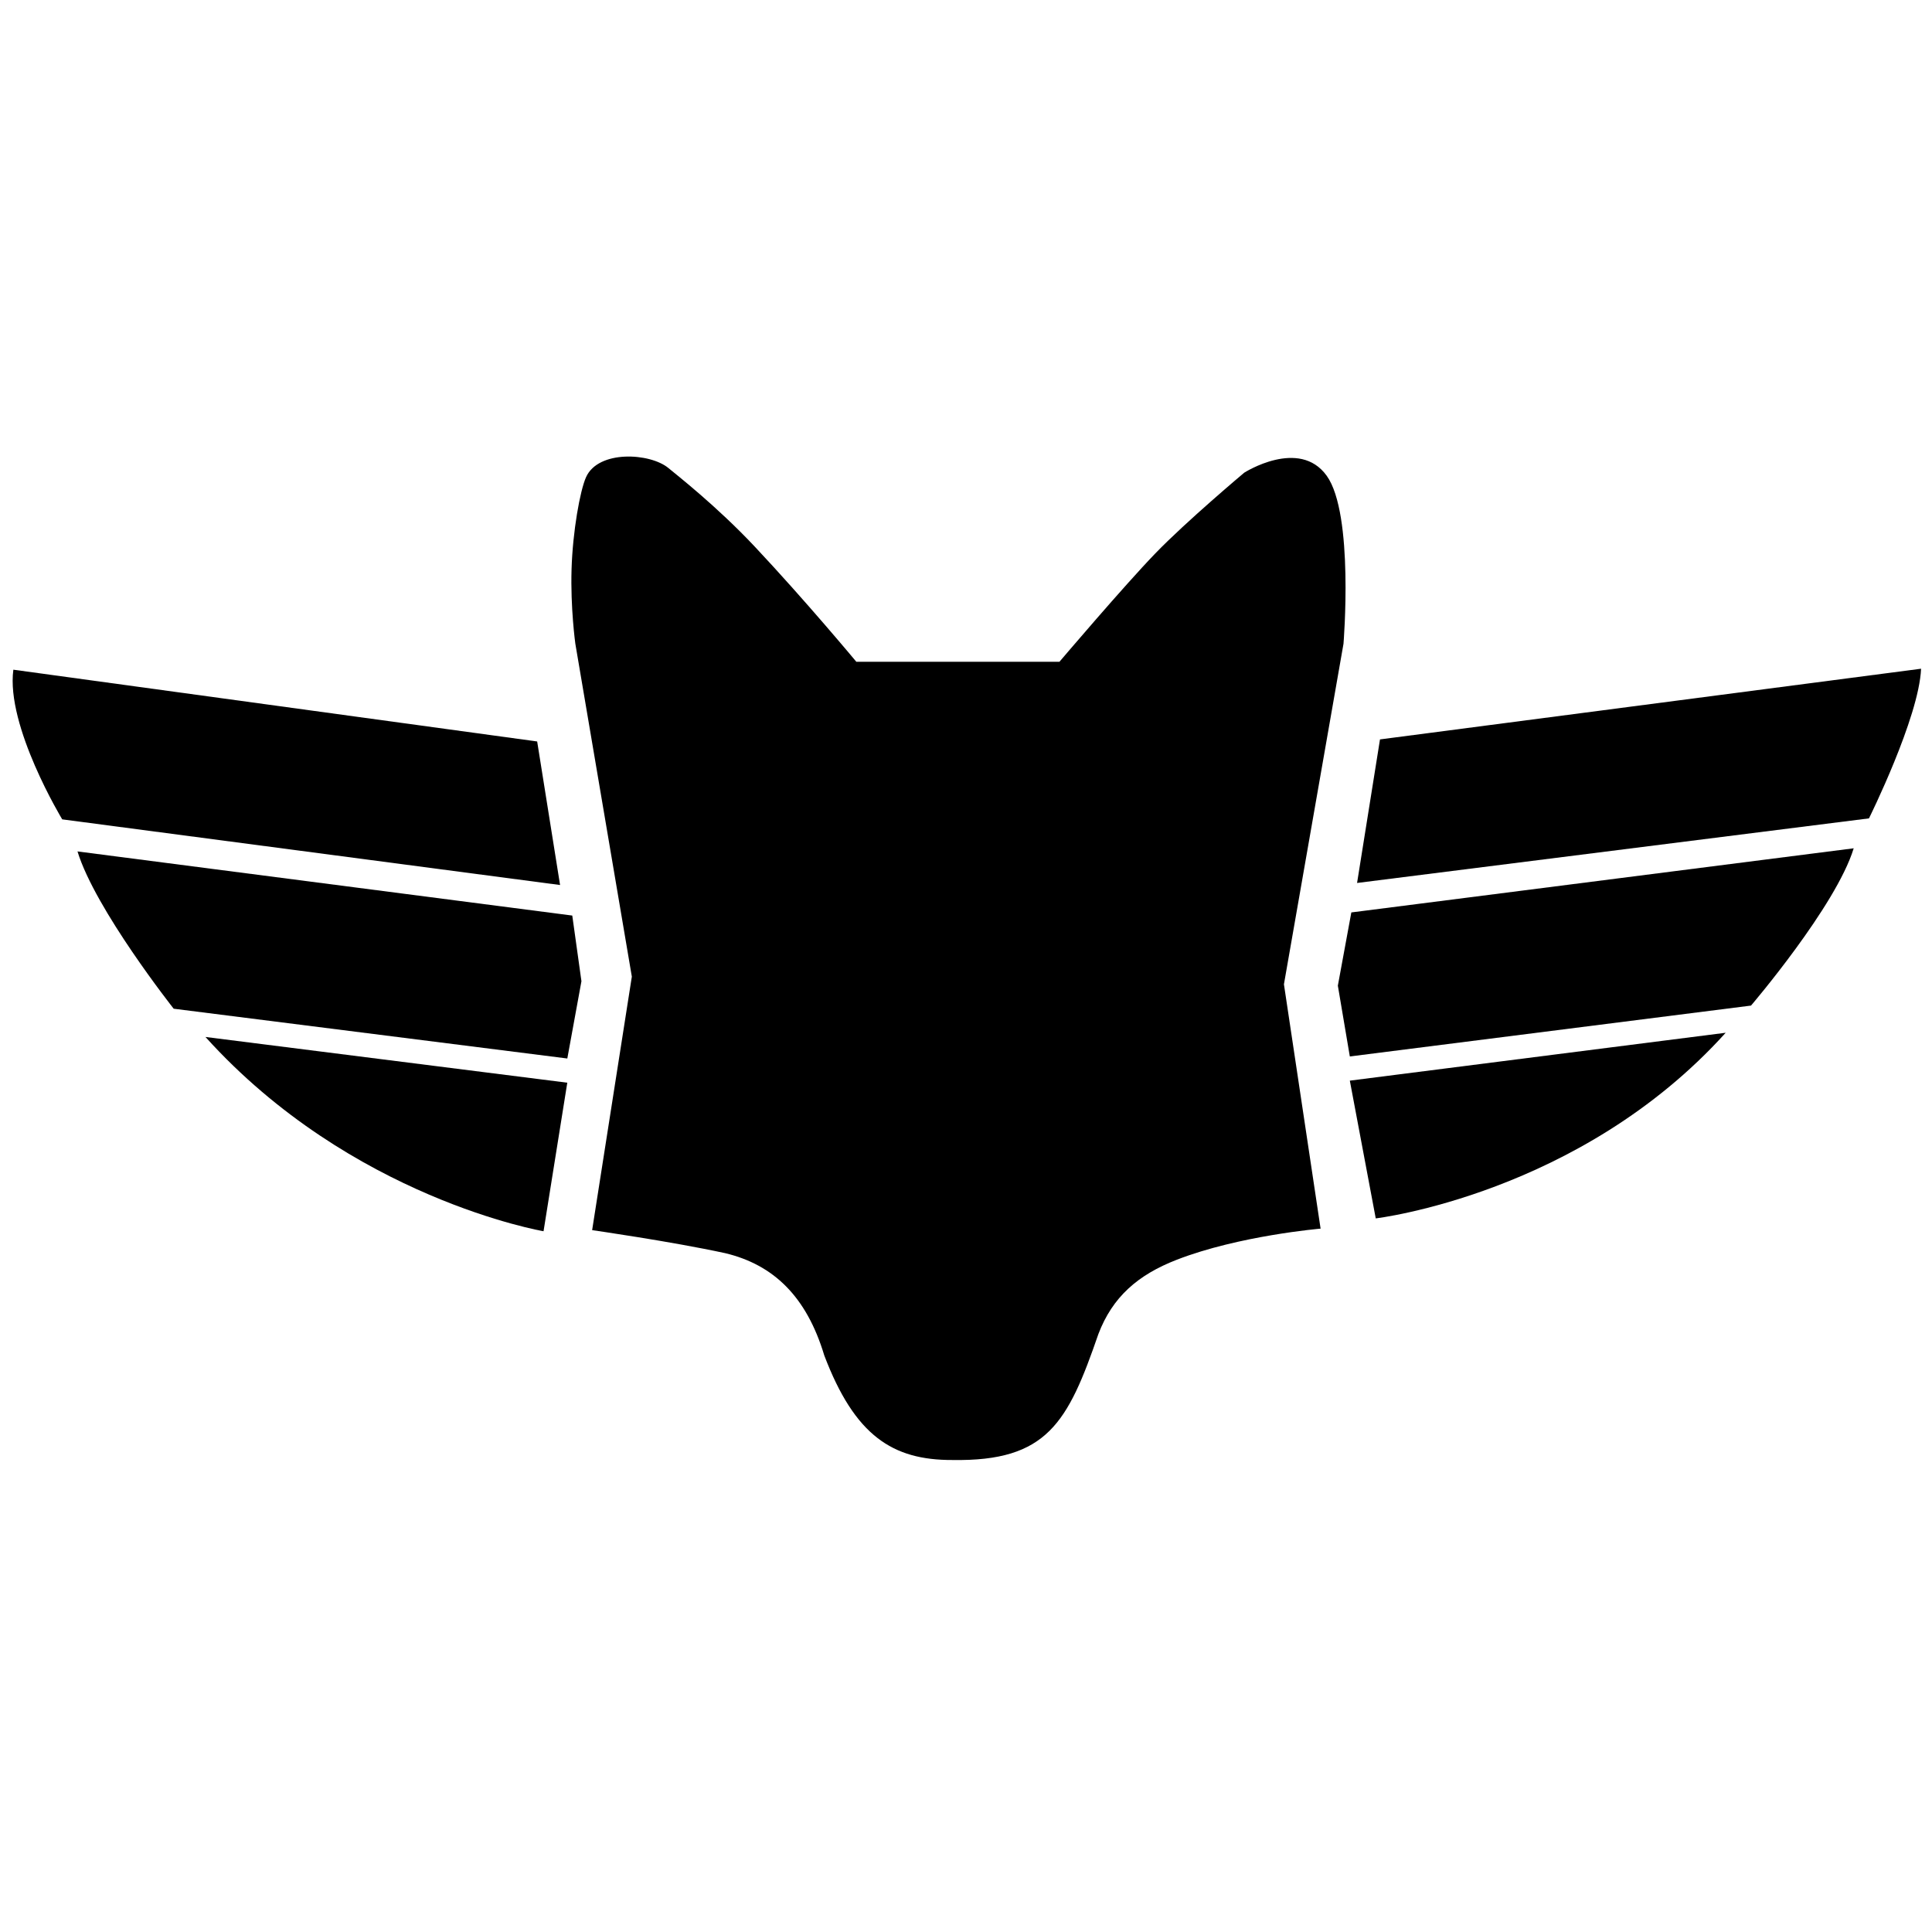 <?xml version="1.0" encoding="UTF-8" standalone="no"?>
<svg
   xmlns:dc="http://purl.org/dc/elements/1.1/"
   xmlns:cc="http://creativecommons.org/ns#"
   xmlns:rdf="http://www.w3.org/1999/02/22-rdf-syntax-ns#"
   xmlns:svg="http://www.w3.org/2000/svg"
   xmlns="http://www.w3.org/2000/svg"
   xmlns:sodipodi="http://sodipodi.sourceforge.net/DTD/sodipodi-0.dtd"
   xmlns:inkscape="http://www.inkscape.org/namespaces/inkscape"
   sodipodi:docname="foxtrot-logo.svg"
   inkscape:version="1.0beta2 (2b71d25, 2019-12-03)"
   id="svg8"
   version="1.1"
   viewBox="0 0 26.458 26.458"
   height="100"
   width="100">
  <defs
     id="defs2" />
  <sodipodi:namedview
     units="px"
     inkscape:window-maximized="0"
     inkscape:window-y="23"
     inkscape:window-x="0"
     inkscape:window-height="924"
     inkscape:window-width="1624"
     showgrid="false"
     inkscape:document-rotation="0"
     inkscape:current-layer="layer1"
     inkscape:document-units="mm"
     inkscape:cy="32.166067"
     inkscape:cx="143.29484"
     inkscape:zoom="2.8"
     inkscape:pageshadow="2"
     inkscape:pageopacity="0.0"
     borderopacity="1.0"
     bordercolor="#666666"
     pagecolor="#ffffff"
     id="base" />
  <g
     id="layer1"
     inkscape:groupmode="layer"
     inkscape:label="Layer 1">
    <g
       transform="matrix(0.313,0,0,0.313,-20.522,-33.033)"
       id="g979">
      <path
         style="fill:#000000;fill-opacity:1;stroke:none;stroke-width:0.265px;stroke-linecap:butt;stroke-linejoin:miter;stroke-opacity:1"
         d="m 89.347,159.407 c 0,0 -8.413,-1.433 -14.792,-8.5 l 15.831,2.001 z"
         id="path899"
         inkscape:connector-curvature="0"
         sodipodi:nodetypes="cccc" />
      <path
         style="fill:#000000;fill-opacity:1;stroke:none;stroke-width:0.265px;stroke-linecap:butt;stroke-linejoin:miter;stroke-opacity:1"
         d="m 90.604,145.595 0.401,2.873 -0.618,3.381 -17.222,-2.178 c 0,0 -3.435,-4.348 -4.209,-6.882 z"
         id="path901"
         inkscape:connector-curvature="0"
         sodipodi:nodetypes="cccccc" />
      <path
         style="fill:#000000;fill-opacity:1;stroke:none;stroke-width:0.265px;stroke-linecap:butt;stroke-linejoin:miter;stroke-opacity:1"
         d="m 90.07,144.259 -21.782,-2.873 c 0,0 -2.472,-4.076 -2.138,-6.548 l 22.918,3.14 z"
         id="path921"
         inkscape:connector-curvature="0"
         sodipodi:nodetypes="ccccc" />
      <path
         style="fill:#000000;fill-opacity:1;stroke:none;stroke-width:0.265px;stroke-linecap:butt;stroke-linejoin:miter;stroke-opacity:1"
         d="m 101.629,164.838 c -0.778,-2.583 -2.224,-3.965 -4.33,-4.471 -2.381,-0.516 -5.826,-1.008 -5.826,-1.008 l 1.737,-11.092 -2.472,-14.566 c 0,0 -0.218,-1.57 -0.165,-3.273 0.051,-1.647 0.369,-3.419 0.632,-4.01 0.535,-1.203 2.806,-1.069 3.608,-0.401 0.344,0.287 2.107,1.66 3.779,3.44 2.223,2.367 4.44,5.034 4.44,5.034 h 8.887 c 0,0 2.835,-3.334 4.196,-4.742 1.36,-1.408 3.889,-3.531 3.889,-3.531 0,0 2.405,-1.537 3.608,0.134 1.203,1.67 0.735,7.35 0.735,7.35 l -2.606,14.9 1.604,10.691 c 0,0 -3.563,0.302 -6.292,1.361 -1.706,0.662 -2.813,1.631 -3.43,3.25 -1.336,3.875 -2.238,5.579 -6.381,5.512 -2.628,0.009 -4.277,-1.063 -5.613,-4.577 z"
         id="path923"
         inkscape:connector-curvature="0"
         sodipodi:nodetypes="cccccsscscczcccccsccc" />
      <path
         sodipodi:nodetypes="cccc"
         inkscape:connector-curvature="0"
         id="path899-2"
         d="m 125.758,158.845 c 0,0 8.933,-1.055 15.311,-8.122 l -16.445,2.095 z"
         style="fill:#000000;fill-opacity:1;stroke:none;stroke-width:0.265px;stroke-linecap:butt;stroke-linejoin:miter;stroke-opacity:1" />
      <path
         sodipodi:nodetypes="cccccc"
         inkscape:connector-curvature="0"
         id="path901-7"
         d="m 124.69,145.458 -0.59,3.204 0.524,3.098 17.553,-2.226 c 0,0 3.718,-4.348 4.493,-6.882 z"
         style="fill:#000000;fill-opacity:1;stroke:none;stroke-width:0.265px;stroke-linecap:butt;stroke-linejoin:miter;stroke-opacity:1" />
      <path
         sodipodi:nodetypes="ccccc"
         inkscape:connector-curvature="0"
         id="path921-3"
         d="m 124.941,144.169 22.397,-2.826 c 0,0 2.189,-4.407 2.28,-6.548 l -23.674,3.093 z"
         style="fill:#000000;fill-opacity:1;stroke:none;stroke-width:0.265px;stroke-linecap:butt;stroke-linejoin:miter;stroke-opacity:1" />
    </g>
  </g>
</svg>
